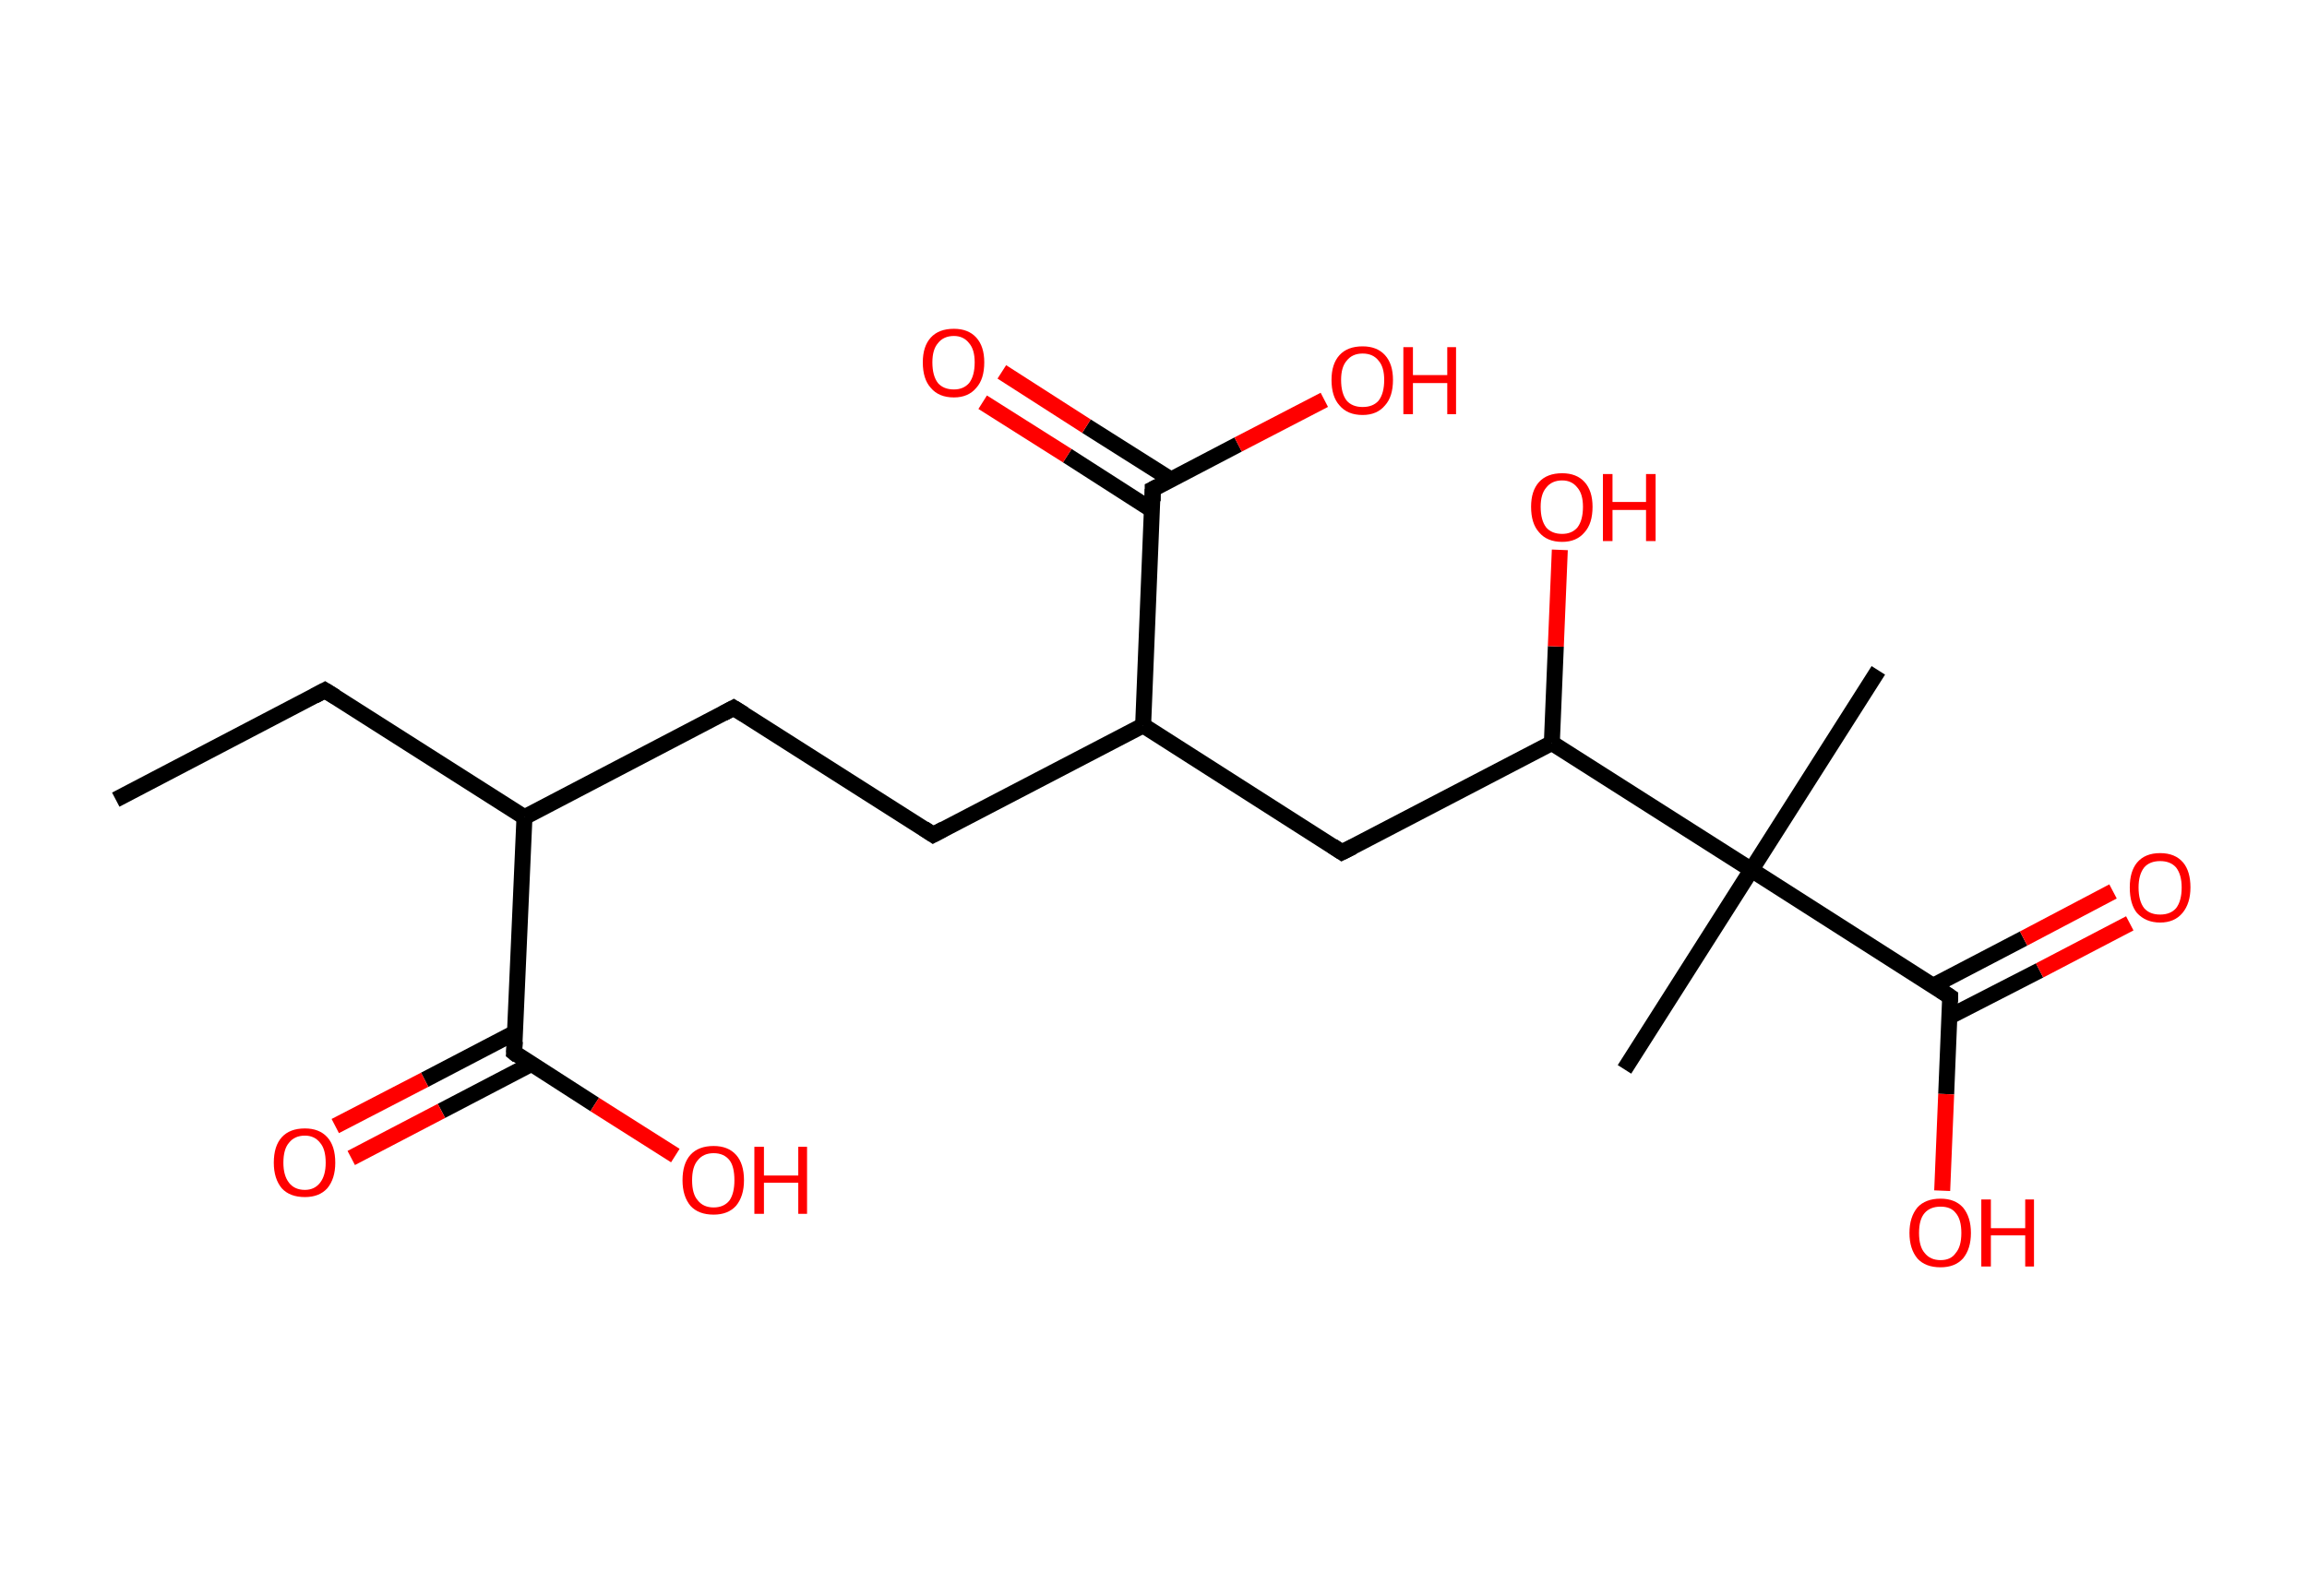 <?xml version='1.0' encoding='ASCII' standalone='yes'?>
<svg xmlns="http://www.w3.org/2000/svg" xmlns:rdkit="http://www.rdkit.org/xml" xmlns:xlink="http://www.w3.org/1999/xlink" version="1.1" baseProfile="full" xml:space="preserve" width="289px" height="200px" viewBox="0 0 289 200">
<!-- END OF HEADER -->
<rect style="opacity:1.0;fill:#FFFFFF;stroke:none" width="289.0" height="200.0" x="0.0" y="0.0"> </rect>
<path class="bond-0 atom-0 atom-1" d="M 14.5,100.2 L 40.7,86.5" style="fill:none;fill-rule:evenodd;stroke:#000000;stroke-width:2.0px;stroke-linecap:butt;stroke-linejoin:miter;stroke-opacity:1"/>
<path class="bond-1 atom-1 atom-2" d="M 40.7,86.5 L 65.7,102.4" style="fill:none;fill-rule:evenodd;stroke:#000000;stroke-width:2.0px;stroke-linecap:butt;stroke-linejoin:miter;stroke-opacity:1"/>
<path class="bond-2 atom-2 atom-3" d="M 65.7,102.4 L 91.9,88.7" style="fill:none;fill-rule:evenodd;stroke:#000000;stroke-width:2.0px;stroke-linecap:butt;stroke-linejoin:miter;stroke-opacity:1"/>
<path class="bond-3 atom-3 atom-4" d="M 91.9,88.7 L 116.9,104.6" style="fill:none;fill-rule:evenodd;stroke:#000000;stroke-width:2.0px;stroke-linecap:butt;stroke-linejoin:miter;stroke-opacity:1"/>
<path class="bond-4 atom-4 atom-5" d="M 116.9,104.6 L 143.2,90.9" style="fill:none;fill-rule:evenodd;stroke:#000000;stroke-width:2.0px;stroke-linecap:butt;stroke-linejoin:miter;stroke-opacity:1"/>
<path class="bond-5 atom-5 atom-6" d="M 143.2,90.9 L 168.1,106.8" style="fill:none;fill-rule:evenodd;stroke:#000000;stroke-width:2.0px;stroke-linecap:butt;stroke-linejoin:miter;stroke-opacity:1"/>
<path class="bond-6 atom-6 atom-7" d="M 168.1,106.8 L 194.4,93.1" style="fill:none;fill-rule:evenodd;stroke:#000000;stroke-width:2.0px;stroke-linecap:butt;stroke-linejoin:miter;stroke-opacity:1"/>
<path class="bond-7 atom-7 atom-8" d="M 194.4,93.1 L 194.9,81.0" style="fill:none;fill-rule:evenodd;stroke:#000000;stroke-width:2.0px;stroke-linecap:butt;stroke-linejoin:miter;stroke-opacity:1"/>
<path class="bond-7 atom-7 atom-8" d="M 194.9,81.0 L 195.4,68.9" style="fill:none;fill-rule:evenodd;stroke:#FF0000;stroke-width:2.0px;stroke-linecap:butt;stroke-linejoin:miter;stroke-opacity:1"/>
<path class="bond-8 atom-7 atom-9" d="M 194.4,93.1 L 219.4,109.0" style="fill:none;fill-rule:evenodd;stroke:#000000;stroke-width:2.0px;stroke-linecap:butt;stroke-linejoin:miter;stroke-opacity:1"/>
<path class="bond-9 atom-9 atom-10" d="M 219.4,109.0 L 203.5,134.0" style="fill:none;fill-rule:evenodd;stroke:#000000;stroke-width:2.0px;stroke-linecap:butt;stroke-linejoin:miter;stroke-opacity:1"/>
<path class="bond-10 atom-9 atom-11" d="M 219.4,109.0 L 235.3,84.0" style="fill:none;fill-rule:evenodd;stroke:#000000;stroke-width:2.0px;stroke-linecap:butt;stroke-linejoin:miter;stroke-opacity:1"/>
<path class="bond-11 atom-9 atom-12" d="M 219.4,109.0 L 244.3,124.9" style="fill:none;fill-rule:evenodd;stroke:#000000;stroke-width:2.0px;stroke-linecap:butt;stroke-linejoin:miter;stroke-opacity:1"/>
<path class="bond-12 atom-12 atom-13" d="M 244.2,127.4 L 255.5,121.6" style="fill:none;fill-rule:evenodd;stroke:#000000;stroke-width:2.0px;stroke-linecap:butt;stroke-linejoin:miter;stroke-opacity:1"/>
<path class="bond-12 atom-12 atom-13" d="M 255.5,121.6 L 266.8,115.7" style="fill:none;fill-rule:evenodd;stroke:#FF0000;stroke-width:2.0px;stroke-linecap:butt;stroke-linejoin:miter;stroke-opacity:1"/>
<path class="bond-12 atom-12 atom-13" d="M 242.2,123.5 L 253.5,117.6" style="fill:none;fill-rule:evenodd;stroke:#000000;stroke-width:2.0px;stroke-linecap:butt;stroke-linejoin:miter;stroke-opacity:1"/>
<path class="bond-12 atom-12 atom-13" d="M 253.5,117.6 L 264.7,111.7" style="fill:none;fill-rule:evenodd;stroke:#FF0000;stroke-width:2.0px;stroke-linecap:butt;stroke-linejoin:miter;stroke-opacity:1"/>
<path class="bond-13 atom-12 atom-14" d="M 244.3,124.9 L 243.8,137.1" style="fill:none;fill-rule:evenodd;stroke:#000000;stroke-width:2.0px;stroke-linecap:butt;stroke-linejoin:miter;stroke-opacity:1"/>
<path class="bond-13 atom-12 atom-14" d="M 243.8,137.1 L 243.3,149.2" style="fill:none;fill-rule:evenodd;stroke:#FF0000;stroke-width:2.0px;stroke-linecap:butt;stroke-linejoin:miter;stroke-opacity:1"/>
<path class="bond-14 atom-5 atom-15" d="M 143.2,90.9 L 144.4,61.3" style="fill:none;fill-rule:evenodd;stroke:#000000;stroke-width:2.0px;stroke-linecap:butt;stroke-linejoin:miter;stroke-opacity:1"/>
<path class="bond-15 atom-15 atom-16" d="M 146.7,60.1 L 136.1,53.4" style="fill:none;fill-rule:evenodd;stroke:#000000;stroke-width:2.0px;stroke-linecap:butt;stroke-linejoin:miter;stroke-opacity:1"/>
<path class="bond-15 atom-15 atom-16" d="M 136.1,53.4 L 125.5,46.6" style="fill:none;fill-rule:evenodd;stroke:#FF0000;stroke-width:2.0px;stroke-linecap:butt;stroke-linejoin:miter;stroke-opacity:1"/>
<path class="bond-15 atom-15 atom-16" d="M 144.3,63.9 L 133.7,57.1" style="fill:none;fill-rule:evenodd;stroke:#000000;stroke-width:2.0px;stroke-linecap:butt;stroke-linejoin:miter;stroke-opacity:1"/>
<path class="bond-15 atom-15 atom-16" d="M 133.7,57.1 L 123.1,50.4" style="fill:none;fill-rule:evenodd;stroke:#FF0000;stroke-width:2.0px;stroke-linecap:butt;stroke-linejoin:miter;stroke-opacity:1"/>
<path class="bond-16 atom-15 atom-17" d="M 144.4,61.3 L 155.1,55.7" style="fill:none;fill-rule:evenodd;stroke:#000000;stroke-width:2.0px;stroke-linecap:butt;stroke-linejoin:miter;stroke-opacity:1"/>
<path class="bond-16 atom-15 atom-17" d="M 155.1,55.7 L 165.9,50.1" style="fill:none;fill-rule:evenodd;stroke:#FF0000;stroke-width:2.0px;stroke-linecap:butt;stroke-linejoin:miter;stroke-opacity:1"/>
<path class="bond-17 atom-2 atom-18" d="M 65.7,102.4 L 64.4,131.9" style="fill:none;fill-rule:evenodd;stroke:#000000;stroke-width:2.0px;stroke-linecap:butt;stroke-linejoin:miter;stroke-opacity:1"/>
<path class="bond-18 atom-18 atom-19" d="M 64.5,129.4 L 53.2,135.3" style="fill:none;fill-rule:evenodd;stroke:#000000;stroke-width:2.0px;stroke-linecap:butt;stroke-linejoin:miter;stroke-opacity:1"/>
<path class="bond-18 atom-18 atom-19" d="M 53.2,135.3 L 42.0,141.1" style="fill:none;fill-rule:evenodd;stroke:#FF0000;stroke-width:2.0px;stroke-linecap:butt;stroke-linejoin:miter;stroke-opacity:1"/>
<path class="bond-18 atom-18 atom-19" d="M 66.6,133.3 L 55.3,139.2" style="fill:none;fill-rule:evenodd;stroke:#000000;stroke-width:2.0px;stroke-linecap:butt;stroke-linejoin:miter;stroke-opacity:1"/>
<path class="bond-18 atom-18 atom-19" d="M 55.3,139.2 L 44.0,145.1" style="fill:none;fill-rule:evenodd;stroke:#FF0000;stroke-width:2.0px;stroke-linecap:butt;stroke-linejoin:miter;stroke-opacity:1"/>
<path class="bond-19 atom-18 atom-20" d="M 64.4,131.9 L 74.5,138.4" style="fill:none;fill-rule:evenodd;stroke:#000000;stroke-width:2.0px;stroke-linecap:butt;stroke-linejoin:miter;stroke-opacity:1"/>
<path class="bond-19 atom-18 atom-20" d="M 74.5,138.4 L 84.6,144.8" style="fill:none;fill-rule:evenodd;stroke:#FF0000;stroke-width:2.0px;stroke-linecap:butt;stroke-linejoin:miter;stroke-opacity:1"/>
<path d="M 39.4,87.2 L 40.7,86.5 L 42.0,87.3" style="fill:none;stroke:#000000;stroke-width:2.0px;stroke-linecap:butt;stroke-linejoin:miter;stroke-opacity:1;"/>
<path d="M 90.6,89.4 L 91.9,88.7 L 93.2,89.5" style="fill:none;stroke:#000000;stroke-width:2.0px;stroke-linecap:butt;stroke-linejoin:miter;stroke-opacity:1;"/>
<path d="M 115.7,103.8 L 116.9,104.6 L 118.2,103.9" style="fill:none;stroke:#000000;stroke-width:2.0px;stroke-linecap:butt;stroke-linejoin:miter;stroke-opacity:1;"/>
<path d="M 166.9,106.0 L 168.1,106.8 L 169.5,106.1" style="fill:none;stroke:#000000;stroke-width:2.0px;stroke-linecap:butt;stroke-linejoin:miter;stroke-opacity:1;"/>
<path d="M 243.1,124.1 L 244.3,124.9 L 244.3,125.5" style="fill:none;stroke:#000000;stroke-width:2.0px;stroke-linecap:butt;stroke-linejoin:miter;stroke-opacity:1;"/>
<path d="M 144.4,62.8 L 144.4,61.3 L 145.0,61.0" style="fill:none;stroke:#000000;stroke-width:2.0px;stroke-linecap:butt;stroke-linejoin:miter;stroke-opacity:1;"/>
<path d="M 64.5,130.5 L 64.4,131.9 L 64.9,132.3" style="fill:none;stroke:#000000;stroke-width:2.0px;stroke-linecap:butt;stroke-linejoin:miter;stroke-opacity:1;"/>
<path class="atom-8" d="M 191.8 63.5 Q 191.8 61.5, 192.8 60.4 Q 193.8 59.3, 195.7 59.3 Q 197.5 59.3, 198.5 60.4 Q 199.5 61.5, 199.5 63.5 Q 199.5 65.6, 198.5 66.7 Q 197.5 67.9, 195.7 67.9 Q 193.8 67.9, 192.8 66.7 Q 191.8 65.6, 191.8 63.5 M 195.7 66.9 Q 196.9 66.9, 197.6 66.1 Q 198.3 65.2, 198.3 63.5 Q 198.3 61.9, 197.6 61.1 Q 196.9 60.2, 195.7 60.2 Q 194.4 60.2, 193.7 61.1 Q 193.0 61.9, 193.0 63.5 Q 193.0 65.2, 193.7 66.1 Q 194.4 66.9, 195.7 66.9 " fill="#FF0000"/>
<path class="atom-8" d="M 200.8 59.4 L 202.0 59.4 L 202.0 62.9 L 206.2 62.9 L 206.2 59.4 L 207.4 59.4 L 207.4 67.8 L 206.2 67.8 L 206.2 63.9 L 202.0 63.9 L 202.0 67.8 L 200.8 67.8 L 200.8 59.4 " fill="#FF0000"/>
<path class="atom-13" d="M 266.8 111.2 Q 266.8 109.2, 267.7 108.1 Q 268.7 106.9, 270.6 106.9 Q 272.5 106.9, 273.5 108.1 Q 274.4 109.2, 274.4 111.2 Q 274.4 113.2, 273.4 114.4 Q 272.4 115.6, 270.6 115.6 Q 268.8 115.6, 267.7 114.4 Q 266.8 113.3, 266.8 111.2 M 270.6 114.6 Q 271.9 114.6, 272.6 113.8 Q 273.3 112.9, 273.3 111.2 Q 273.3 109.6, 272.6 108.7 Q 271.9 107.9, 270.6 107.9 Q 269.3 107.9, 268.6 108.7 Q 267.9 109.6, 267.9 111.2 Q 267.9 112.9, 268.6 113.8 Q 269.3 114.6, 270.6 114.6 " fill="#FF0000"/>
<path class="atom-14" d="M 239.2 154.5 Q 239.2 152.5, 240.2 151.3 Q 241.2 150.2, 243.1 150.2 Q 244.9 150.2, 245.9 151.3 Q 246.9 152.5, 246.9 154.5 Q 246.9 156.5, 245.9 157.7 Q 244.9 158.8, 243.1 158.8 Q 241.2 158.8, 240.2 157.7 Q 239.2 156.5, 239.2 154.5 M 243.1 157.9 Q 244.4 157.9, 245.0 157.0 Q 245.7 156.2, 245.7 154.5 Q 245.7 152.8, 245.0 152.0 Q 244.4 151.2, 243.1 151.2 Q 241.8 151.2, 241.1 152.0 Q 240.4 152.8, 240.4 154.5 Q 240.4 156.2, 241.1 157.0 Q 241.8 157.9, 243.1 157.9 " fill="#FF0000"/>
<path class="atom-14" d="M 248.2 150.3 L 249.4 150.3 L 249.4 153.9 L 253.7 153.9 L 253.7 150.3 L 254.8 150.3 L 254.8 158.7 L 253.7 158.7 L 253.7 154.8 L 249.4 154.8 L 249.4 158.7 L 248.2 158.7 L 248.2 150.3 " fill="#FF0000"/>
<path class="atom-16" d="M 115.6 45.4 Q 115.6 43.4, 116.6 42.3 Q 117.6 41.2, 119.5 41.2 Q 121.3 41.2, 122.3 42.3 Q 123.3 43.4, 123.3 45.4 Q 123.3 47.5, 122.3 48.6 Q 121.3 49.8, 119.5 49.8 Q 117.6 49.8, 116.6 48.6 Q 115.6 47.5, 115.6 45.4 M 119.5 48.8 Q 120.7 48.8, 121.4 48.0 Q 122.1 47.1, 122.1 45.4 Q 122.1 43.8, 121.4 43.0 Q 120.7 42.1, 119.5 42.1 Q 118.2 42.1, 117.5 43.0 Q 116.8 43.8, 116.8 45.4 Q 116.8 47.1, 117.5 48.0 Q 118.2 48.8, 119.5 48.8 " fill="#FF0000"/>
<path class="atom-17" d="M 166.8 47.6 Q 166.8 45.6, 167.8 44.5 Q 168.8 43.4, 170.7 43.4 Q 172.5 43.4, 173.5 44.5 Q 174.5 45.6, 174.5 47.6 Q 174.5 49.7, 173.5 50.8 Q 172.5 52.0, 170.7 52.0 Q 168.8 52.0, 167.8 50.8 Q 166.8 49.7, 166.8 47.6 M 170.7 51.0 Q 172.0 51.0, 172.7 50.2 Q 173.4 49.3, 173.4 47.6 Q 173.4 46.0, 172.7 45.2 Q 172.0 44.3, 170.7 44.3 Q 169.4 44.3, 168.7 45.2 Q 168.0 46.0, 168.0 47.6 Q 168.0 49.3, 168.7 50.2 Q 169.4 51.0, 170.7 51.0 " fill="#FF0000"/>
<path class="atom-17" d="M 175.8 43.5 L 177.0 43.5 L 177.0 47.0 L 181.3 47.0 L 181.3 43.5 L 182.4 43.5 L 182.4 51.9 L 181.3 51.9 L 181.3 48.0 L 177.0 48.0 L 177.0 51.9 L 175.8 51.9 L 175.8 43.5 " fill="#FF0000"/>
<path class="atom-19" d="M 34.3 145.7 Q 34.3 143.6, 35.3 142.5 Q 36.3 141.4, 38.2 141.4 Q 40.0 141.4, 41.0 142.5 Q 42.0 143.6, 42.0 145.7 Q 42.0 147.7, 41.0 148.9 Q 40.0 150.0, 38.2 150.0 Q 36.3 150.0, 35.3 148.9 Q 34.3 147.7, 34.3 145.7 M 38.2 149.1 Q 39.4 149.1, 40.1 148.2 Q 40.8 147.3, 40.8 145.7 Q 40.8 144.0, 40.1 143.2 Q 39.4 142.3, 38.2 142.3 Q 36.9 142.3, 36.2 143.2 Q 35.5 144.0, 35.5 145.7 Q 35.5 147.3, 36.2 148.2 Q 36.9 149.1, 38.2 149.1 " fill="#FF0000"/>
<path class="atom-20" d="M 85.5 147.9 Q 85.5 145.8, 86.5 144.7 Q 87.5 143.6, 89.4 143.6 Q 91.2 143.6, 92.2 144.7 Q 93.2 145.8, 93.2 147.9 Q 93.2 149.9, 92.2 151.1 Q 91.2 152.2, 89.4 152.2 Q 87.5 152.2, 86.5 151.1 Q 85.5 149.9, 85.5 147.9 M 89.4 151.3 Q 90.7 151.3, 91.4 150.4 Q 92.0 149.5, 92.0 147.9 Q 92.0 146.2, 91.4 145.4 Q 90.7 144.5, 89.4 144.5 Q 88.1 144.5, 87.4 145.4 Q 86.7 146.2, 86.7 147.9 Q 86.7 149.6, 87.4 150.4 Q 88.1 151.3, 89.4 151.3 " fill="#FF0000"/>
<path class="atom-20" d="M 94.5 143.7 L 95.7 143.7 L 95.7 147.3 L 100.0 147.3 L 100.0 143.7 L 101.1 143.7 L 101.1 152.1 L 100.0 152.1 L 100.0 148.2 L 95.7 148.2 L 95.7 152.1 L 94.5 152.1 L 94.5 143.7 " fill="#FF0000"/>
</svg>
